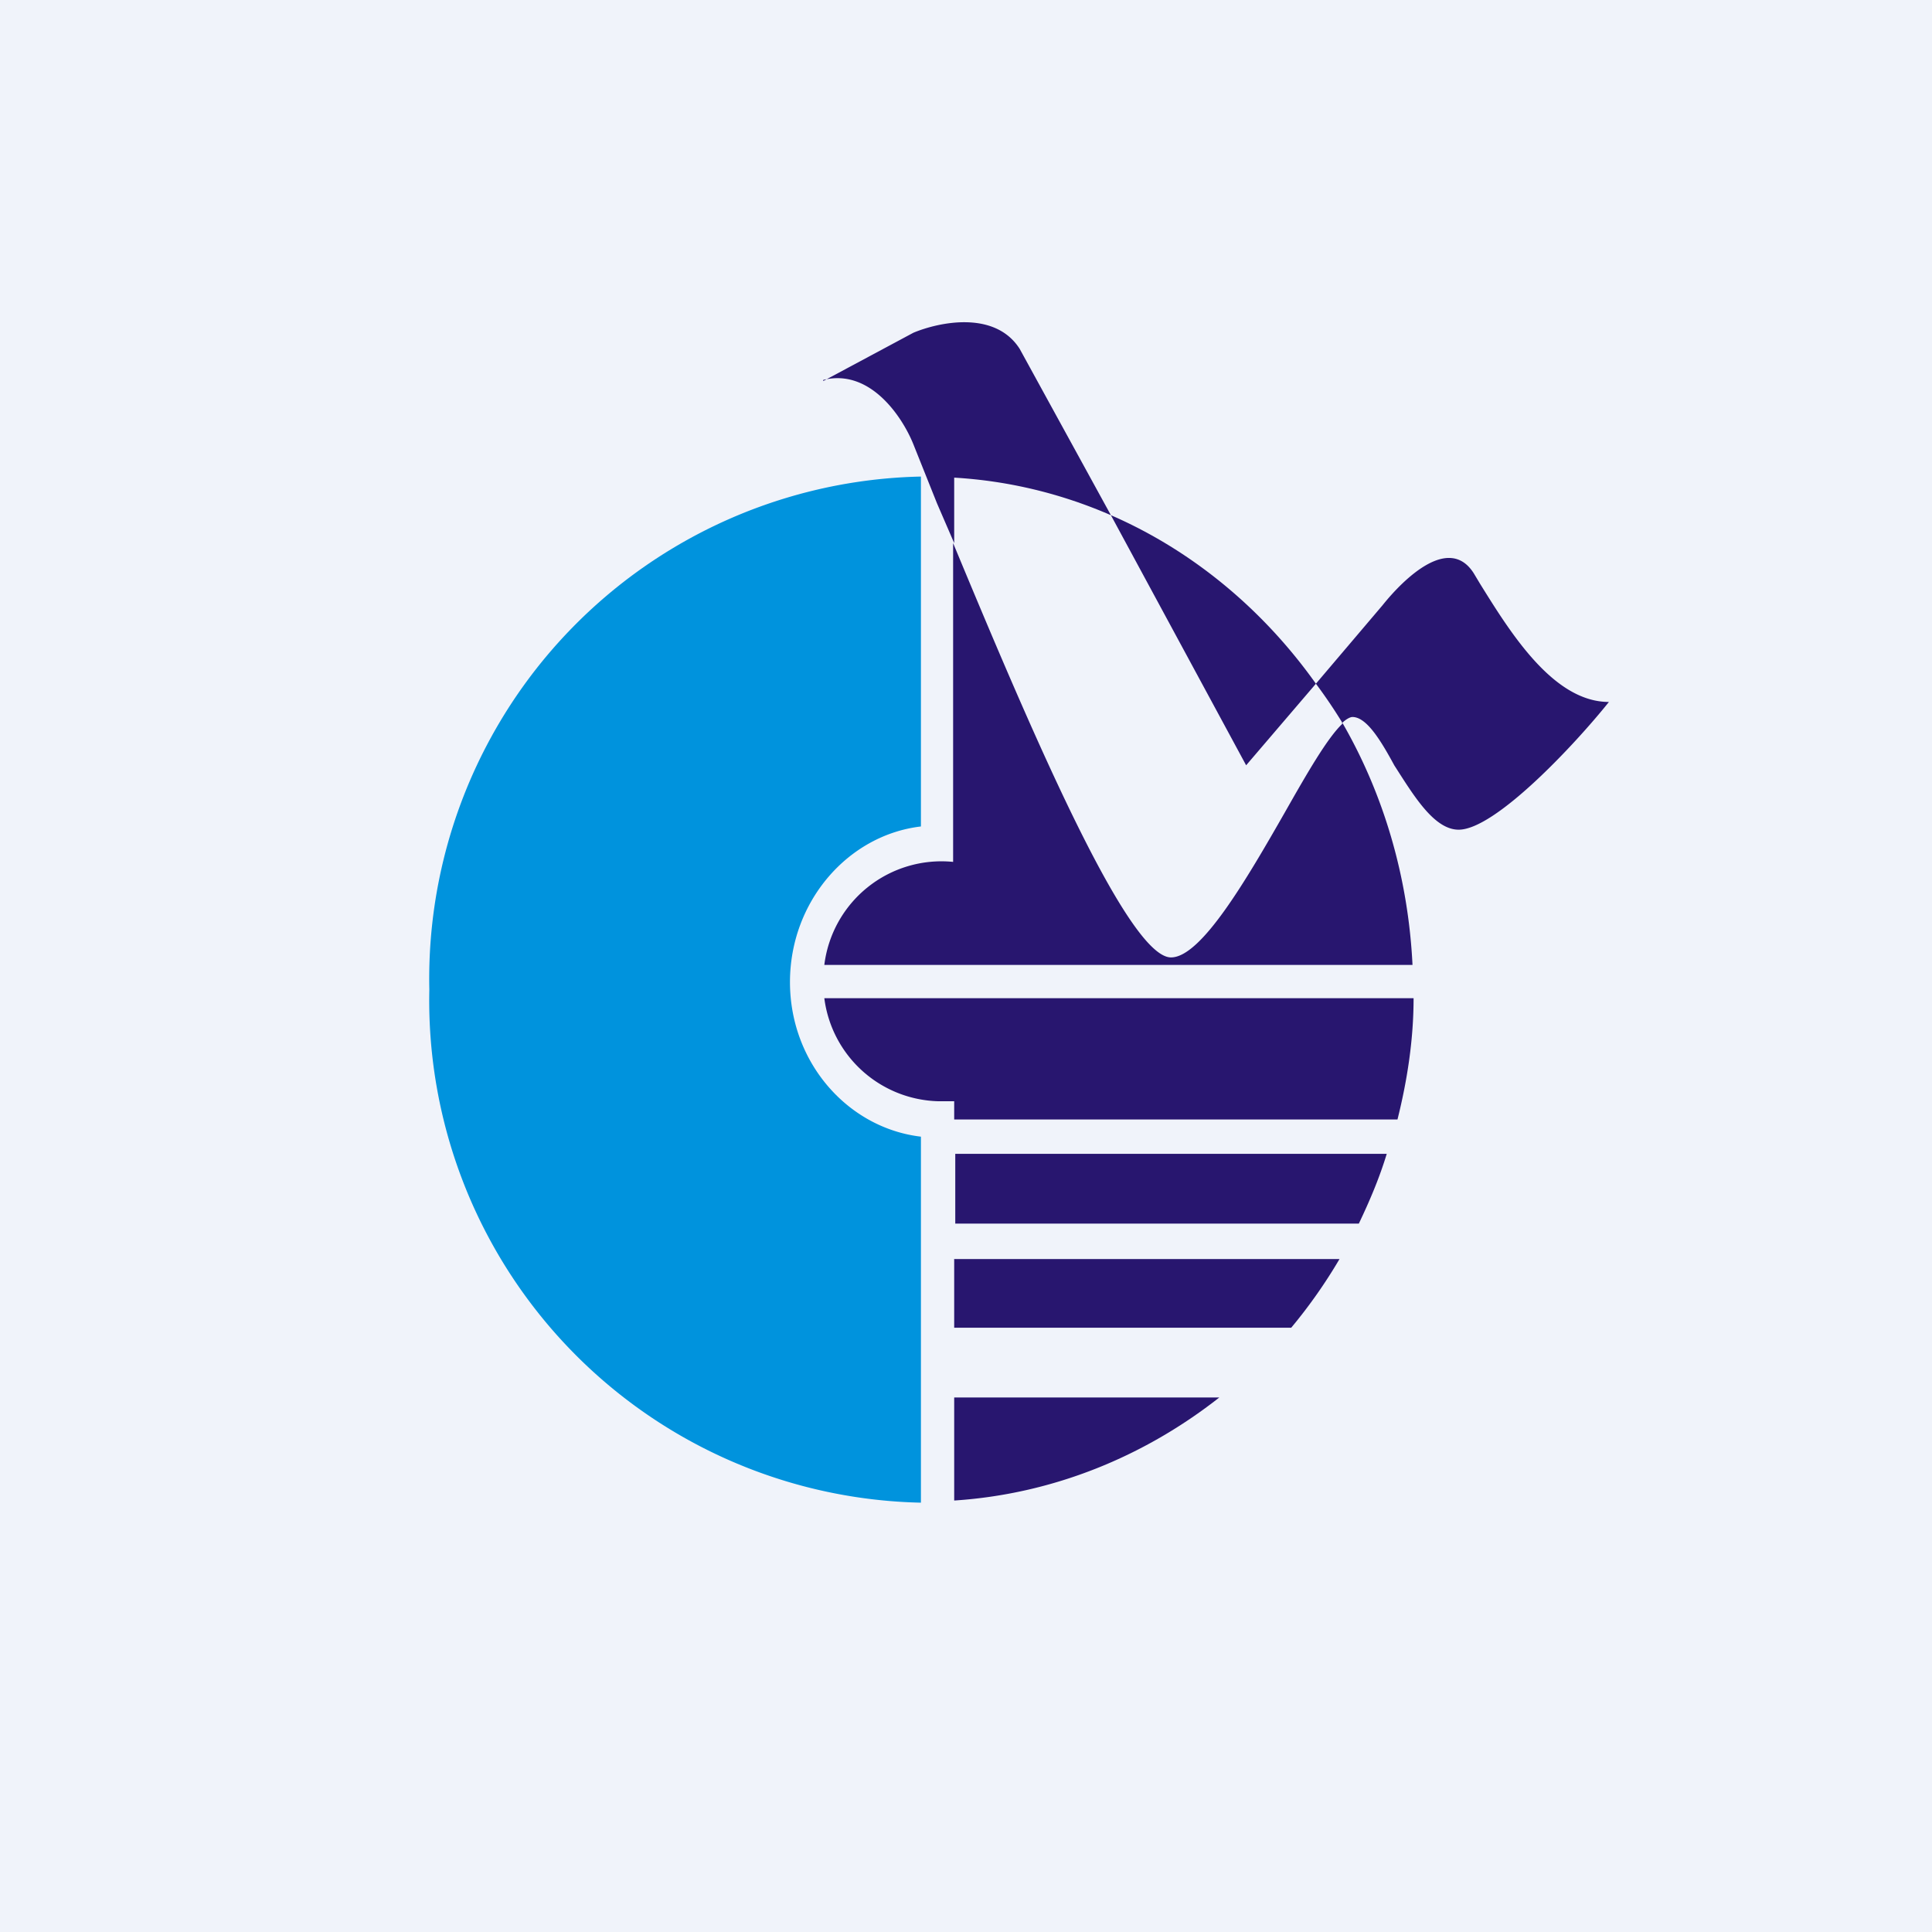 <!-- by TradingView --><svg width="18" height="18" viewBox="0 0 18 18" xmlns="http://www.w3.org/2000/svg"><path fill="#F0F3FA" d="M0 0h18v18H0z"/><path d="M4 9.22a4.68 4.68 0 0 1 4.58-4.78V7.7c-.68.08-1.22.7-1.22 1.45s.54 1.36 1.22 1.44V14A4.68 4.68 0 0 1 4 9.22Z" fill="#0093DD"/><path d="m7.67 3.55.84-.45c.24-.1.76-.21.99.15l.85 1.55c-.46-.2-.95-.32-1.46-.35v.61l-.16-.37-.22-.55c-.1-.25-.4-.71-.84-.6Zm4.84 3.19c.38.66.61 1.43.65 2.25H7.68a1.1 1.1 0 0 1 1.2-.96V5.06c.69 1.66 1.62 3.86 2.03 3.86.28 0 .7-.72 1.06-1.35.21-.37.4-.7.54-.83Zm0 0a4.78 4.78 0 0 0-.25-.37l.62-.73c.2-.25.62-.66.85-.3l.06.1c.28.45.68 1.1 1.2 1.1-.32.4-1.06 1.19-1.4 1.19-.23 0-.42-.32-.6-.6-.13-.24-.26-.45-.39-.45-.02 0-.06.02-.1.06Zm-.25-.37-.65.76-1.26-2.33c.76.33 1.42.88 1.91 1.57ZM7.68 9.3h5.49c0 .39-.06.77-.15 1.13H8.89v-.17h-.15a1.1 1.1 0 0 1-1.06-.96Zm1.2 1.45h4.04c-.07.23-.16.44-.26.65H8.9v-.65Zm0 .98h3.6a4.8 4.8 0 0 1-.45.64H8.89v-.64Zm0 1.29h2.48c-.7.55-1.55.9-2.47.96v-.96Z" fill="#28166F"/></svg>